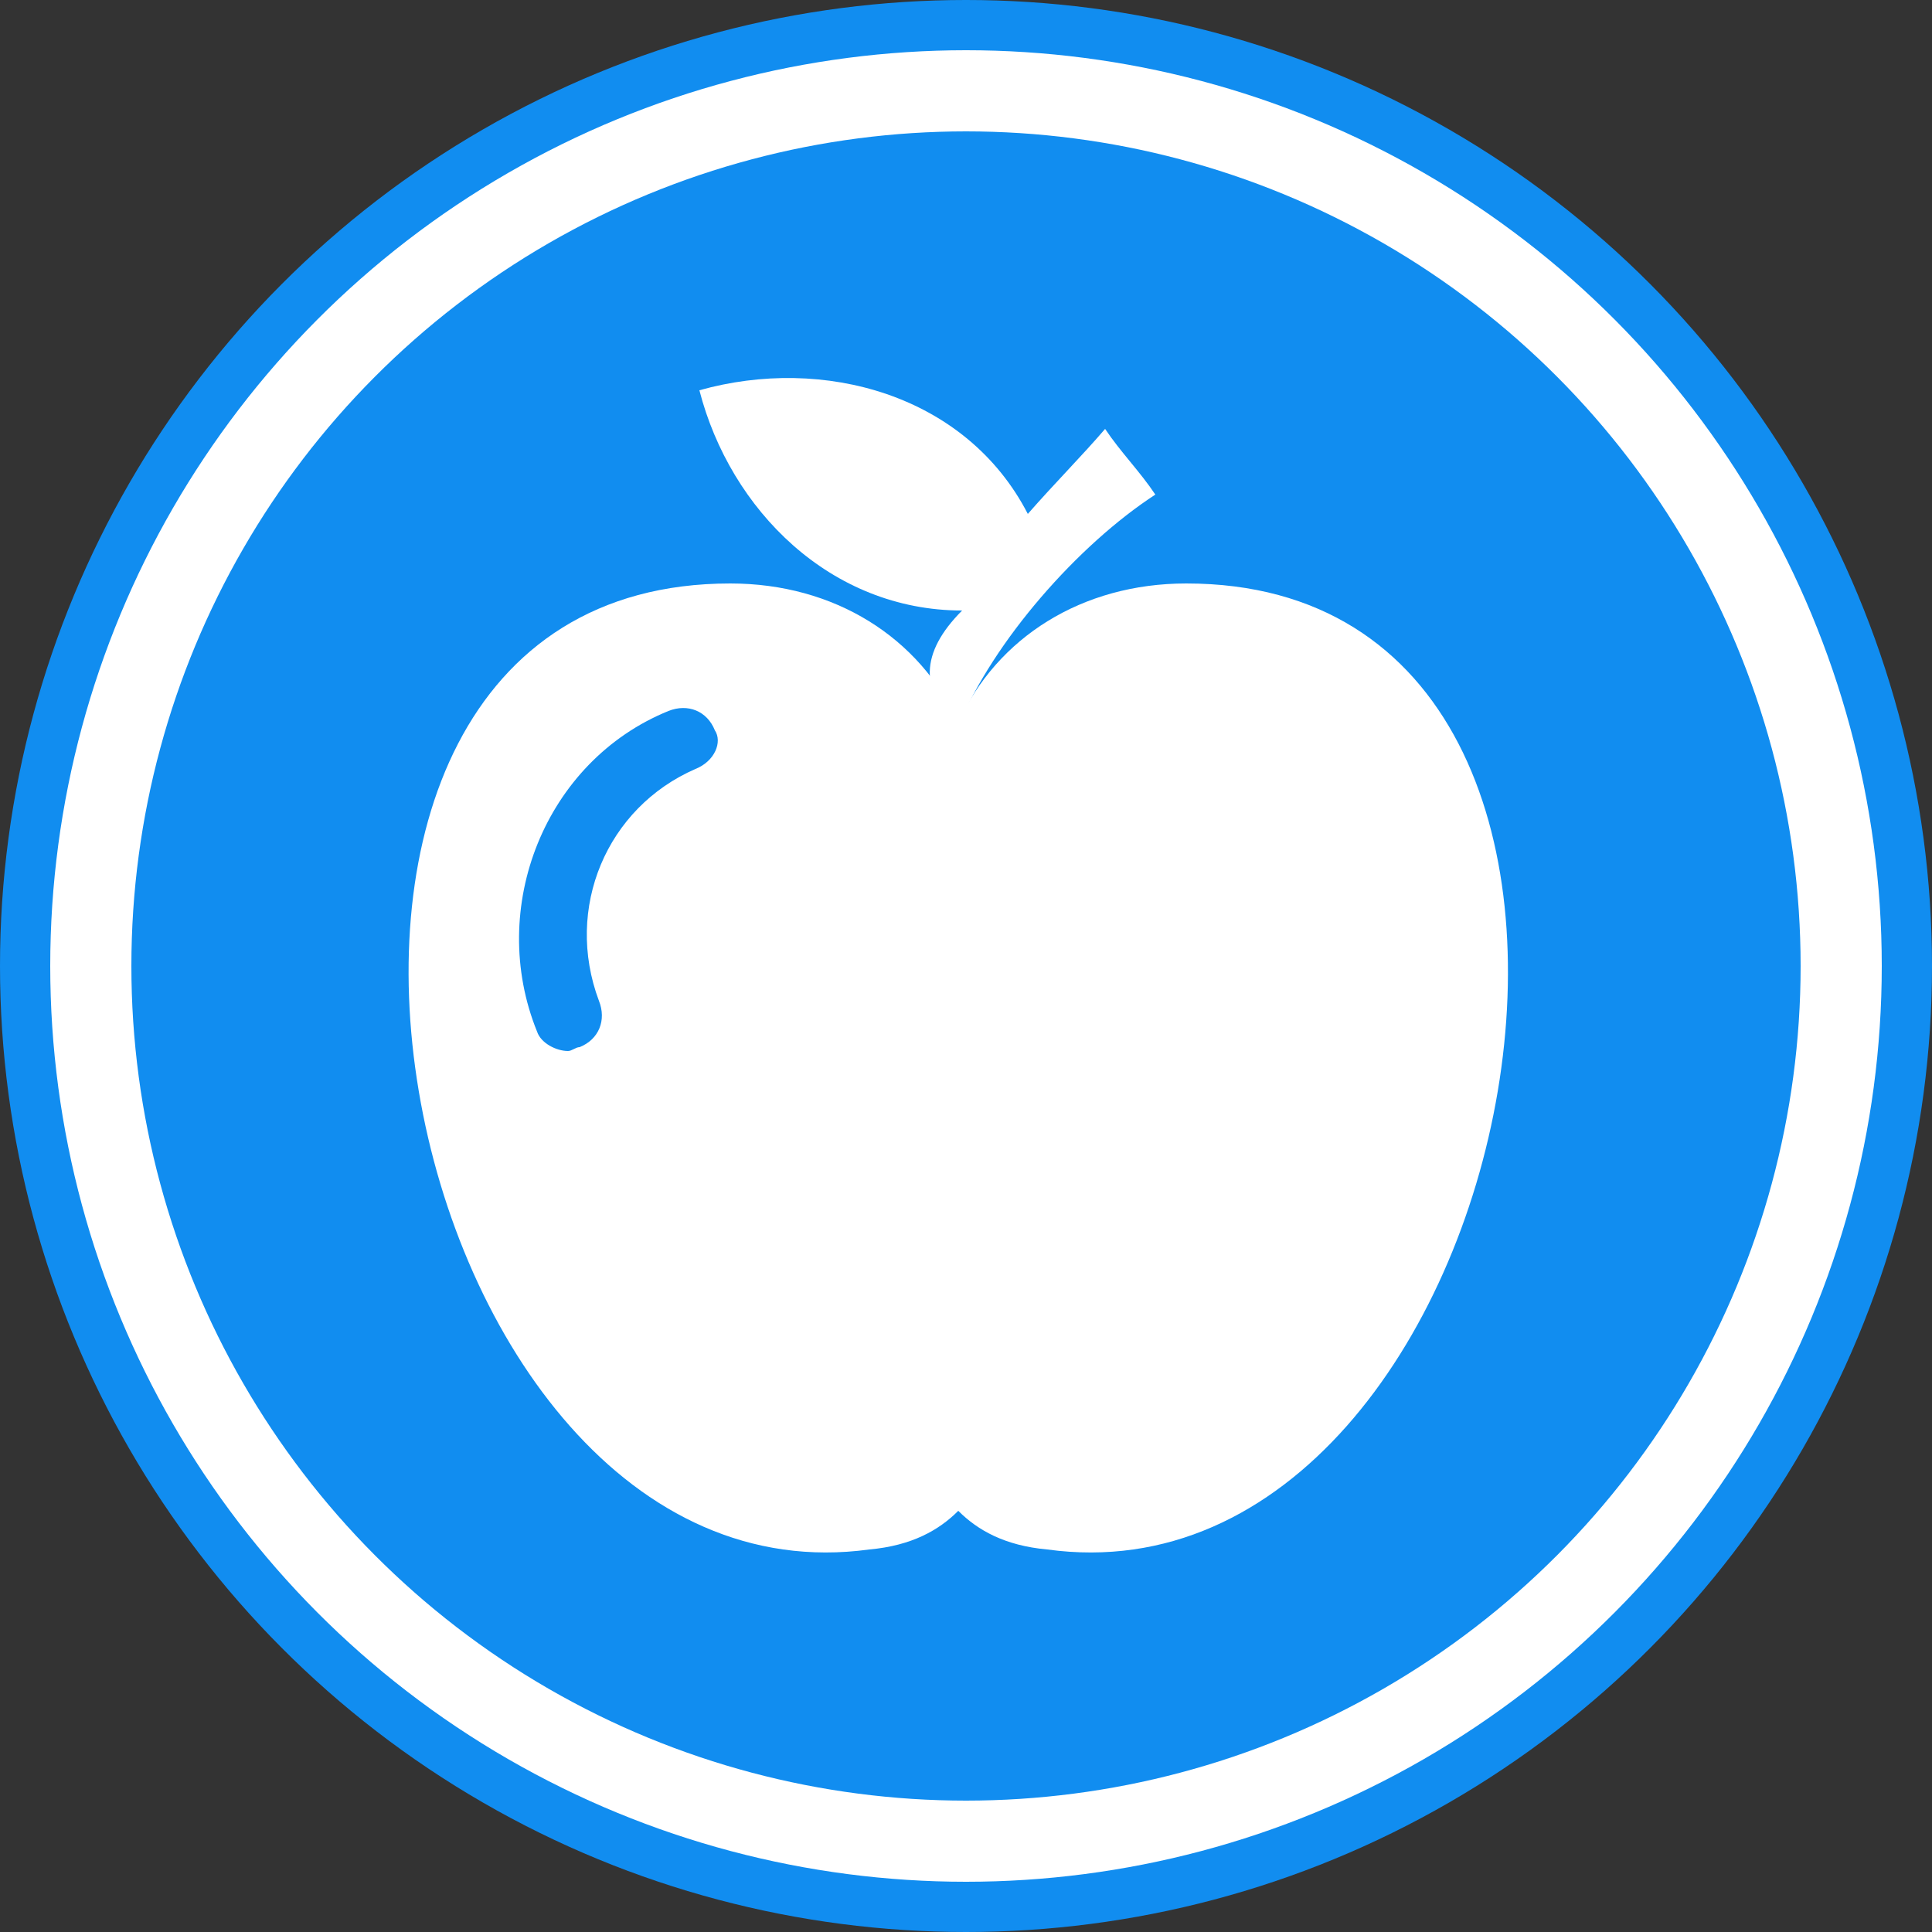 <?xml version="1.0" encoding="UTF-8" standalone="no"?><!DOCTYPE svg PUBLIC "-//W3C//DTD SVG 1.1//EN" "http://www.w3.org/Graphics/SVG/1.1/DTD/svg11.dtd"><svg width="100%" height="100%" viewBox="0 0 50 50" version="1.1" xmlns="http://www.w3.org/2000/svg" xmlns:xlink="http://www.w3.org/1999/xlink" xml:space="preserve" style="fill-rule:evenodd;clip-rule:evenodd;stroke-linejoin:round;stroke-miterlimit:1.414;"><rect x="0" y="0" width="50" height="50" fill="#333333" stroke="none"/><g><g><circle cx="25" cy="25" r="25" style="fill:#118df0;"/><circle cx="25" cy="25" r="23.7" style="fill:#fff;"/><circle cx="25" cy="25" r="21.6" style="fill:#118df0;"/></g><g id="Food_x5F_color_x5F_large_5_"><path d="M26.6,13.3c-1.6,-3.1 -5.3,-4.1 -8.5,-3.2c0.8,3.1 3.4,5.7 6.8,5.7c-1.1,1.1 -1.1,2.1 -0.1,3c0.9,-2.2 3.1,-4.7 5.1,-6c-0.4,-0.6 -0.9,-1.1 -1.3,-1.7c-0.6,0.7 -1.3,1.4 -2,2.2Z" style="fill:#fff;fill-rule:nonzero;"/><path d="M30.7,15.1c-2.7,0 -4.9,1.4 -5.9,3.6c-1,-2.2 -3.2,-3.6 -5.9,-3.6c-13.9,0 -8.8,26.7 3.6,25c1.1,-0.1 1.8,-0.5 2.3,-1c0.5,0.5 1.2,0.9 2.3,1c12.4,1.7 17.5,-25 3.6,-25Zm-12.7,4.8c-2.3,1 -3.4,3.6 -2.5,6c0.2,0.5 0,1 -0.5,1.2c-0.1,0 -0.2,0.1 -0.3,0.1c-0.3,0 -0.7,-0.2 -0.8,-0.5c-1.3,-3.2 0.2,-7 3.4,-8.3c0.5,-0.2 1,0 1.2,0.5c0.2,0.3 0,0.8 -0.5,1Z" style="fill:#fff;fill-rule:nonzero;"/></g></g></svg>